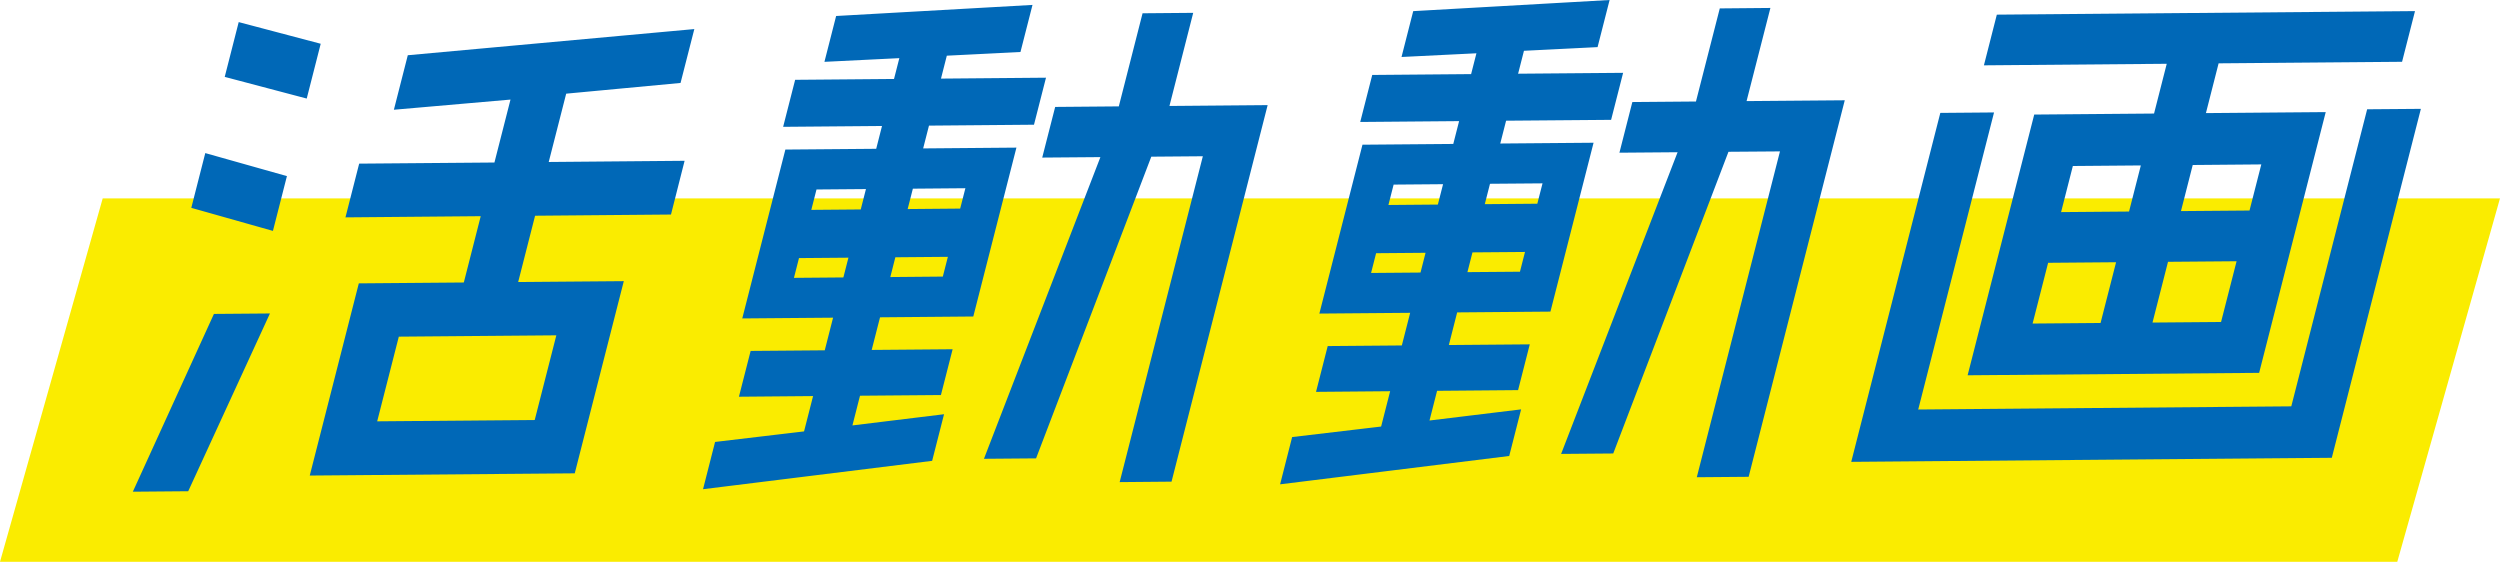 <svg xmlns="http://www.w3.org/2000/svg" width="209.863" height="47.157" viewBox="0 0 209.863 47.157">
  <g id="グループ_2822" data-name="グループ 2822" transform="translate(-694.117 -3860.639)">
    <path id="パス_3039" data-name="パス 3039" d="M8.622,2.41h201.24L201.24,32.916H0Z" transform="translate(694.117 3874.881)" fill="#faec00"/>
    <g id="グループ_2701" data-name="グループ 2701" transform="translate(705.658 3860.908)">
      <g id="グループ_2158" data-name="グループ 2158" transform="translate(0 0)">
        <path id="パス_2285" data-name="パス 2285" d="M-481.828,636.76l6.579-14.422,4.149-.034-6.63,14.421Zm12.242-26.065-1.05,4.115-6.372-1.8,1.05-4.112Zm2.835-11.106-1.05,4.115-6.4-1.691,1.05-4.115Zm29.512,13.909-11.407.1-1.548,6.067,8.867-.074-3.99,15.632-21.727.182,3.99-15.632,8.815-.074,1.547-6.067-11.355.1,1.023-4.01,11.355-.094,1.483-5.811-9.789.853,1.037-4.063,23.524-2.148-1.025,4.009-9.6.9-1.59,6.22,11.407-.1Zm-11.048,17.744,1.942-7.609-13.74.116-1.944,7.609Z" transform="translate(481.828 -596.006)" fill="#0068b7" stroke="#0068b7" stroke-width="0.5"/>
        <path id="パス_2286" data-name="パス 2286" d="M-433.533,600.774l-.615,2.417,8.815-.076-.88,3.446-8.815.076-.617,2.414,7.83-.067-3.493,13.676-7.829.069-.828,3.238,6.794-.057-.855,3.343-6.792.057-.774,3.034,7.69-.939-.866,3.393-18.7,2.315.878-3.446,7.469-.885.88-3.446-6.224.054.855-3.343,6.222-.052.826-3.24-7.623.064,3.491-13.676,7.625-.064.615-2.416-8.3.071.88-3.446,8.3-.071.578-2.262-6.288.31.853-3.343,15.96-.9-.88,3.444Zm-12.958,19.143,4.666-.04.553-2.159-4.668.039Zm6.689-7.958-4.668.039-.565,2.212,4.668-.04Zm1.4,7.891,4.926-.044.551-2.159-4.926.042Zm6.947-7.962-4.926.042-.565,2.212,4.926-.044Zm16.485-6.4,8.243-.071-7.94,31.107-3.838.034,6.984-27.354-4.823.04-9.673,25.325-3.837.032,9.776-25.325-4.927.04.959-3.752,5.342-.046,1.994-7.815,3.734-.032Z" transform="translate(501.276 -596.609)" fill="#0068b7" stroke="#0068b7" stroke-width="0.5"/>
        <path id="パス_2287" data-name="パス 2287" d="M-404.792,600.53l-.617,2.417,8.815-.074-.88,3.446-8.815.072-.617,2.416,7.832-.066-3.493,13.676-7.83.066-.826,3.24,6.793-.057-.853,3.341-6.8.059-.774,3.033,7.69-.935-.866,3.393-18.7,2.313.878-3.446,7.469-.883.88-3.446-6.222.054.853-3.343,6.222-.052.828-3.24-7.623.064,3.491-13.676,7.623-.064.617-2.416-8.3.071.88-3.446,8.3-.071.577-2.262-6.288.31.853-3.343,15.962-.905-.88,3.446Zm-12.96,19.143,4.668-.039.551-2.159-4.668.039Zm6.689-7.957-4.668.039-.565,2.212,4.668-.04Zm1.4,7.888,4.927-.04.551-2.159-4.927.04Zm6.949-7.958-4.927.04-.565,2.212,4.927-.042Zm16.483-6.4,8.243-.069-7.941,31.107-3.835.032,6.982-27.353L-387.6,609l-9.673,25.326-3.837.032,9.777-25.325-4.926.04.957-3.752,5.34-.045,2-7.815,3.732-.034Z" transform="translate(520.983 -596.776)" fill="#0068b7" stroke="#0068b7" stroke-width="0.5"/>
        <path id="パス_2288" data-name="パス 2288" d="M-353.115,605.557l3.993-.032-7.35,28.792-39.824.336,7.35-28.792,3.993-.034-6.365,24.937,31.835-.27Zm-17.889.358,1.193-4.678-15.348.13.957-3.754,34.586-.293-.958,3.754-15.4.13-1.193,4.678,10.057-.084-5.462,21.388-23.954.2L-381.063,606Zm-9.282,12.033-1.431,5.6,6.222-.052,1.431-5.6Zm8.3-8.178-6.224.052-1.116,4.371,6.222-.052Zm.334,13.695,6.273-.052,1.431-5.6-6.274.052Zm9.779-13.781-6.274.054-1.116,4.37,6.272-.052Z" transform="translate(540.48 -596.404)" fill="#0068b7" stroke="#0068b7" stroke-width="0.5"/>
      </g>
    </g>
  </g>
</svg>
